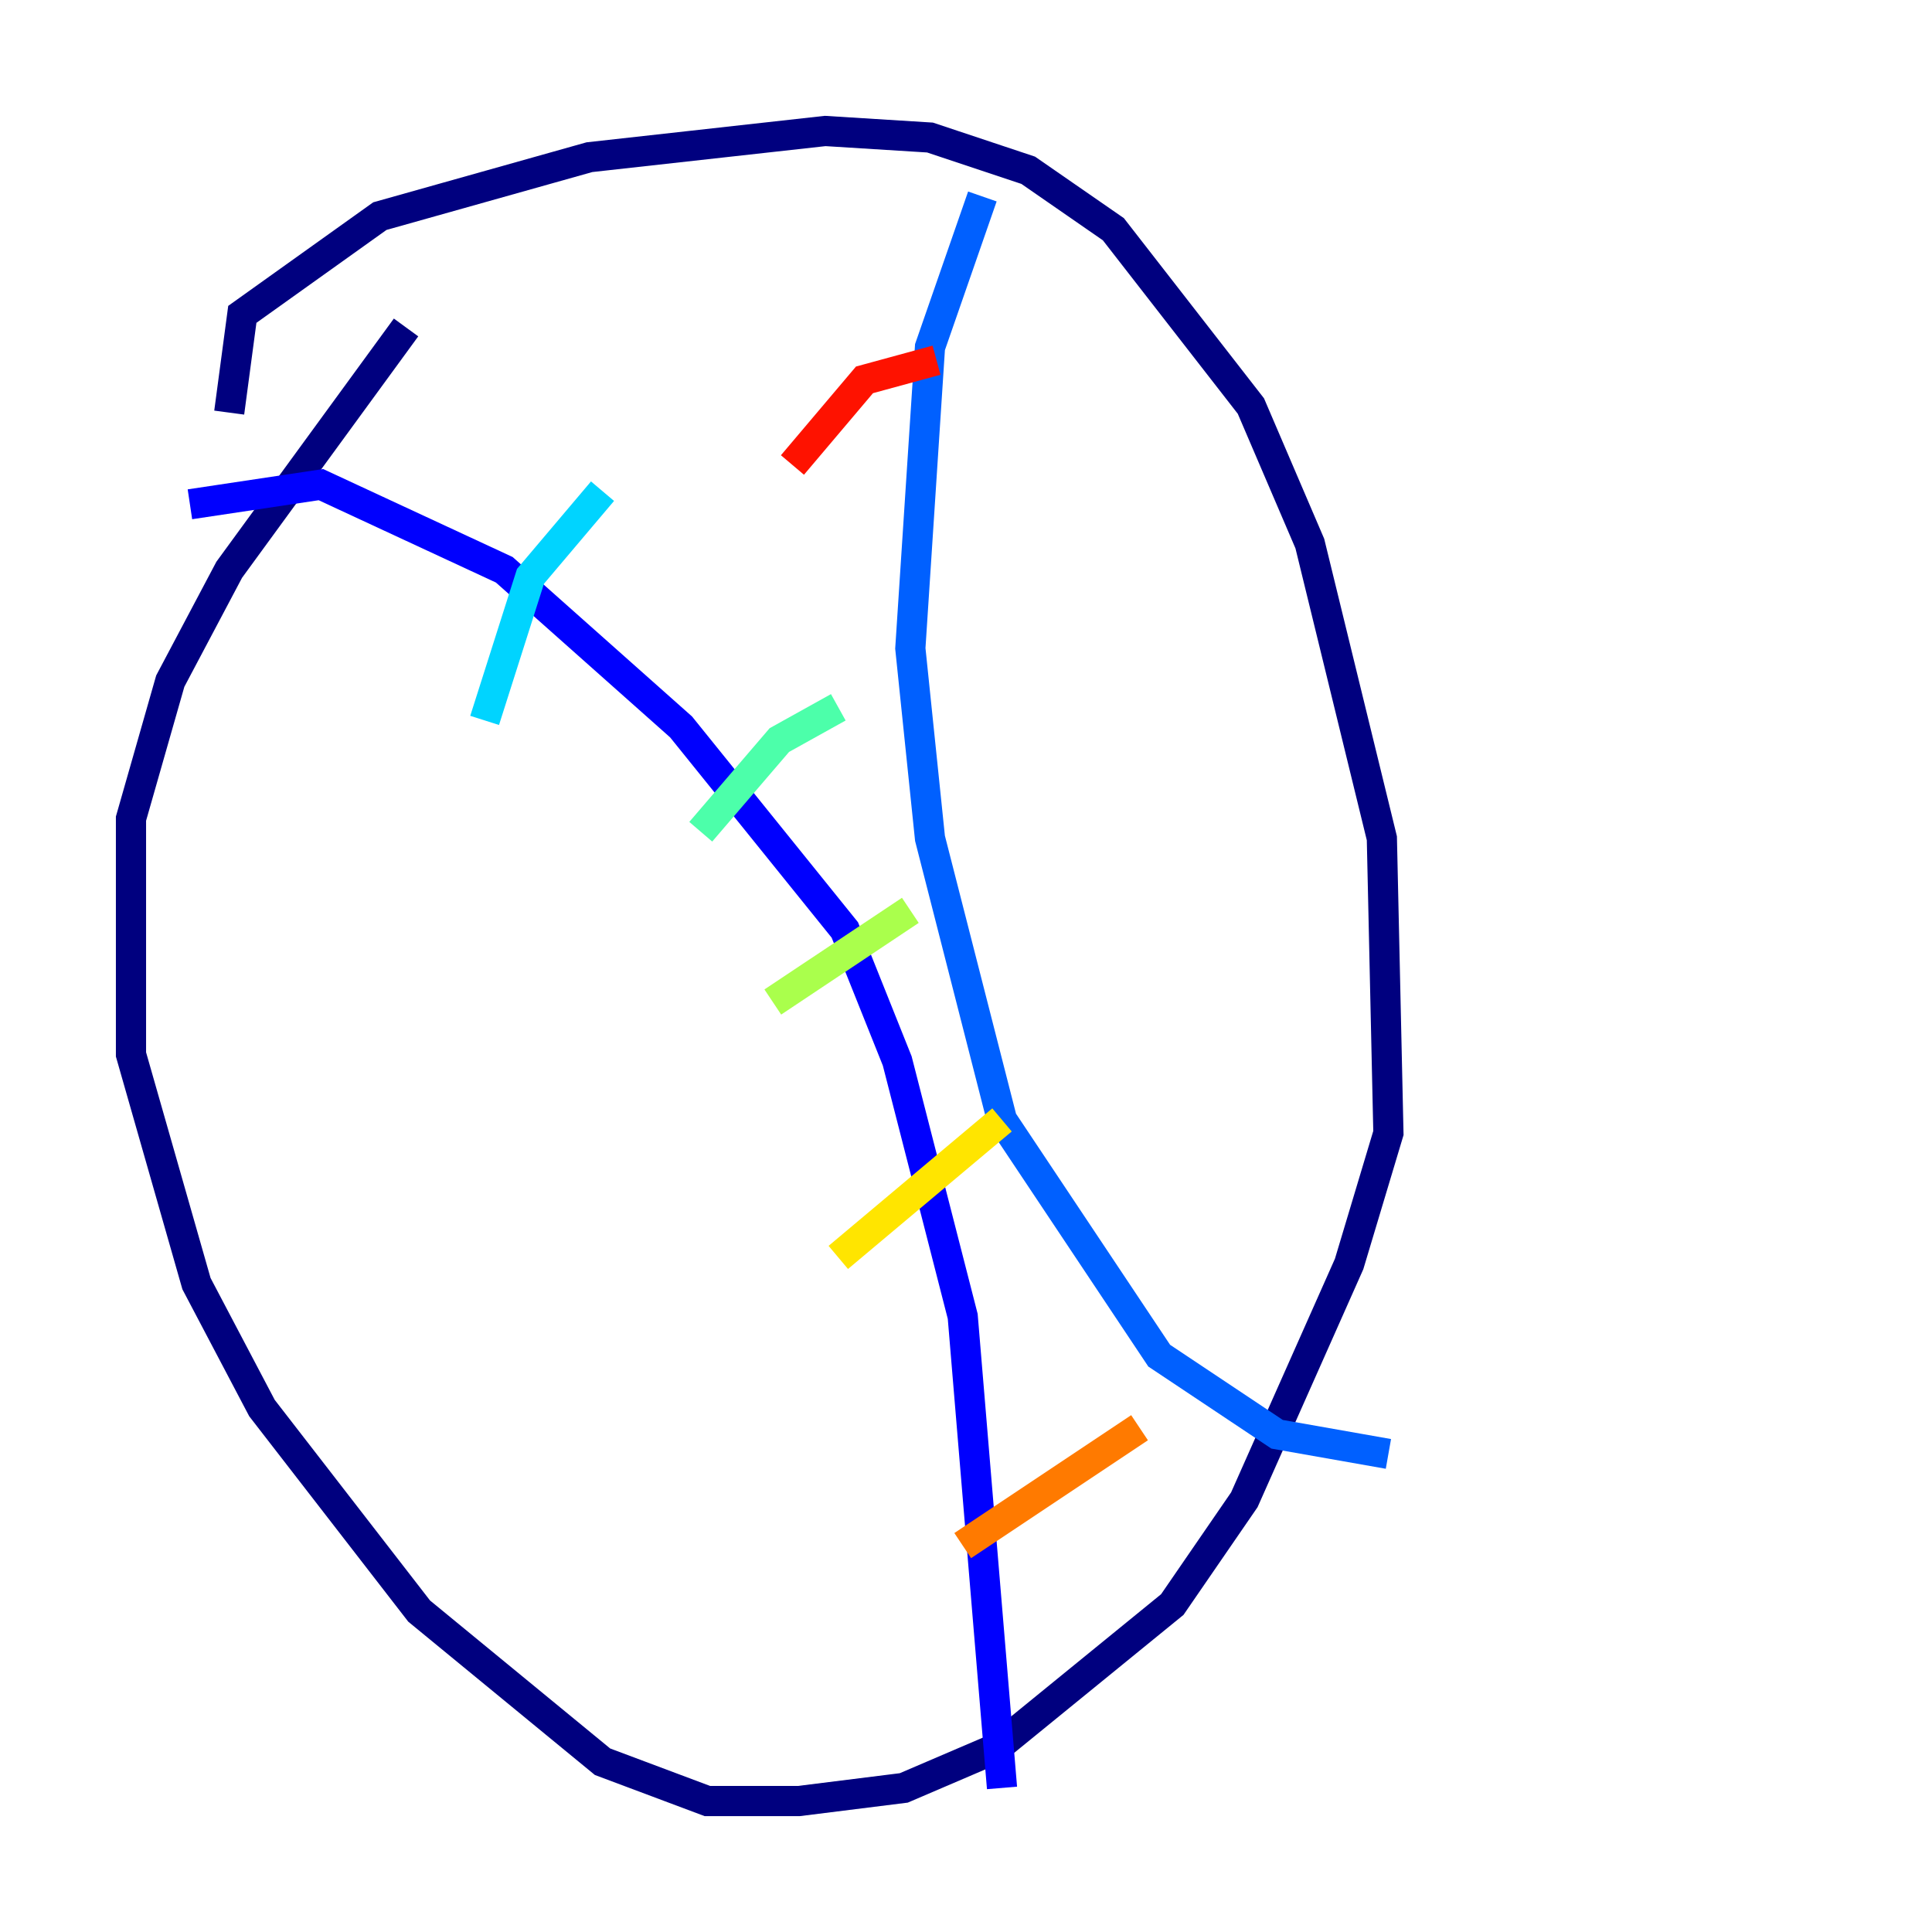 <?xml version="1.0" encoding="utf-8" ?>
<svg baseProfile="tiny" height="128" version="1.2" viewBox="0,0,128,128" width="128" xmlns="http://www.w3.org/2000/svg" xmlns:ev="http://www.w3.org/2001/xml-events" xmlns:xlink="http://www.w3.org/1999/xlink"><defs /><polyline fill="none" points="15.186,27.336 16.054,20.827 25.166,14.319 39.051,10.414 54.671,8.678 61.614,9.112 68.122,11.281 73.763,15.186 82.875,26.902 86.78,36.014 91.552,55.539 91.986,75.064 89.383,83.742 82.441,99.363 77.668,106.305 65.953,115.851 59.878,118.454 52.936,119.322 46.861,119.322 39.919,116.719 27.77,106.739 17.356,93.288 13.017,85.044 8.678,69.858 8.678,54.237 11.281,45.125 15.186,37.749 26.902,21.695" stroke="#00007f" stroke-width="2" /><polyline fill="none" points="12.583,33.41 21.261,32.108 33.41,37.749 45.125,48.163 55.973,61.614 59.444,70.291 63.783,87.214 66.386,118.454" stroke="#0000fe" stroke-width="2" /><polyline fill="none" points="65.085,13.017 61.614,22.997 60.312,42.956 61.614,55.539 66.386,74.197 76.8,89.817 84.61,95.024 91.986,96.325" stroke="#0060ff" stroke-width="2" /><polyline fill="none" points="32.108,47.729 35.146,38.183 39.919,32.542" stroke="#00d4ff" stroke-width="2" /><polyline fill="none" points="46.427,55.105 51.634,49.031 55.539,46.861" stroke="#4cffaa" stroke-width="2" /><polyline fill="none" points="51.2,66.386 60.312,60.312" stroke="#aaff4c" stroke-width="2" /><polyline fill="none" points="55.539,83.308 66.386,74.197" stroke="#ffe500" stroke-width="2" /><polyline fill="none" points="63.783,102.4 75.498,94.59" stroke="#ff7a00" stroke-width="2" /><polyline fill="none" points="52.502,30.807 57.275,25.166 62.047,23.864" stroke="#fe1200" stroke-width="2" /><polyline fill="none" points="58.142,47.729 58.142,47.729" stroke="#7f0000" stroke-width="2" /></svg>